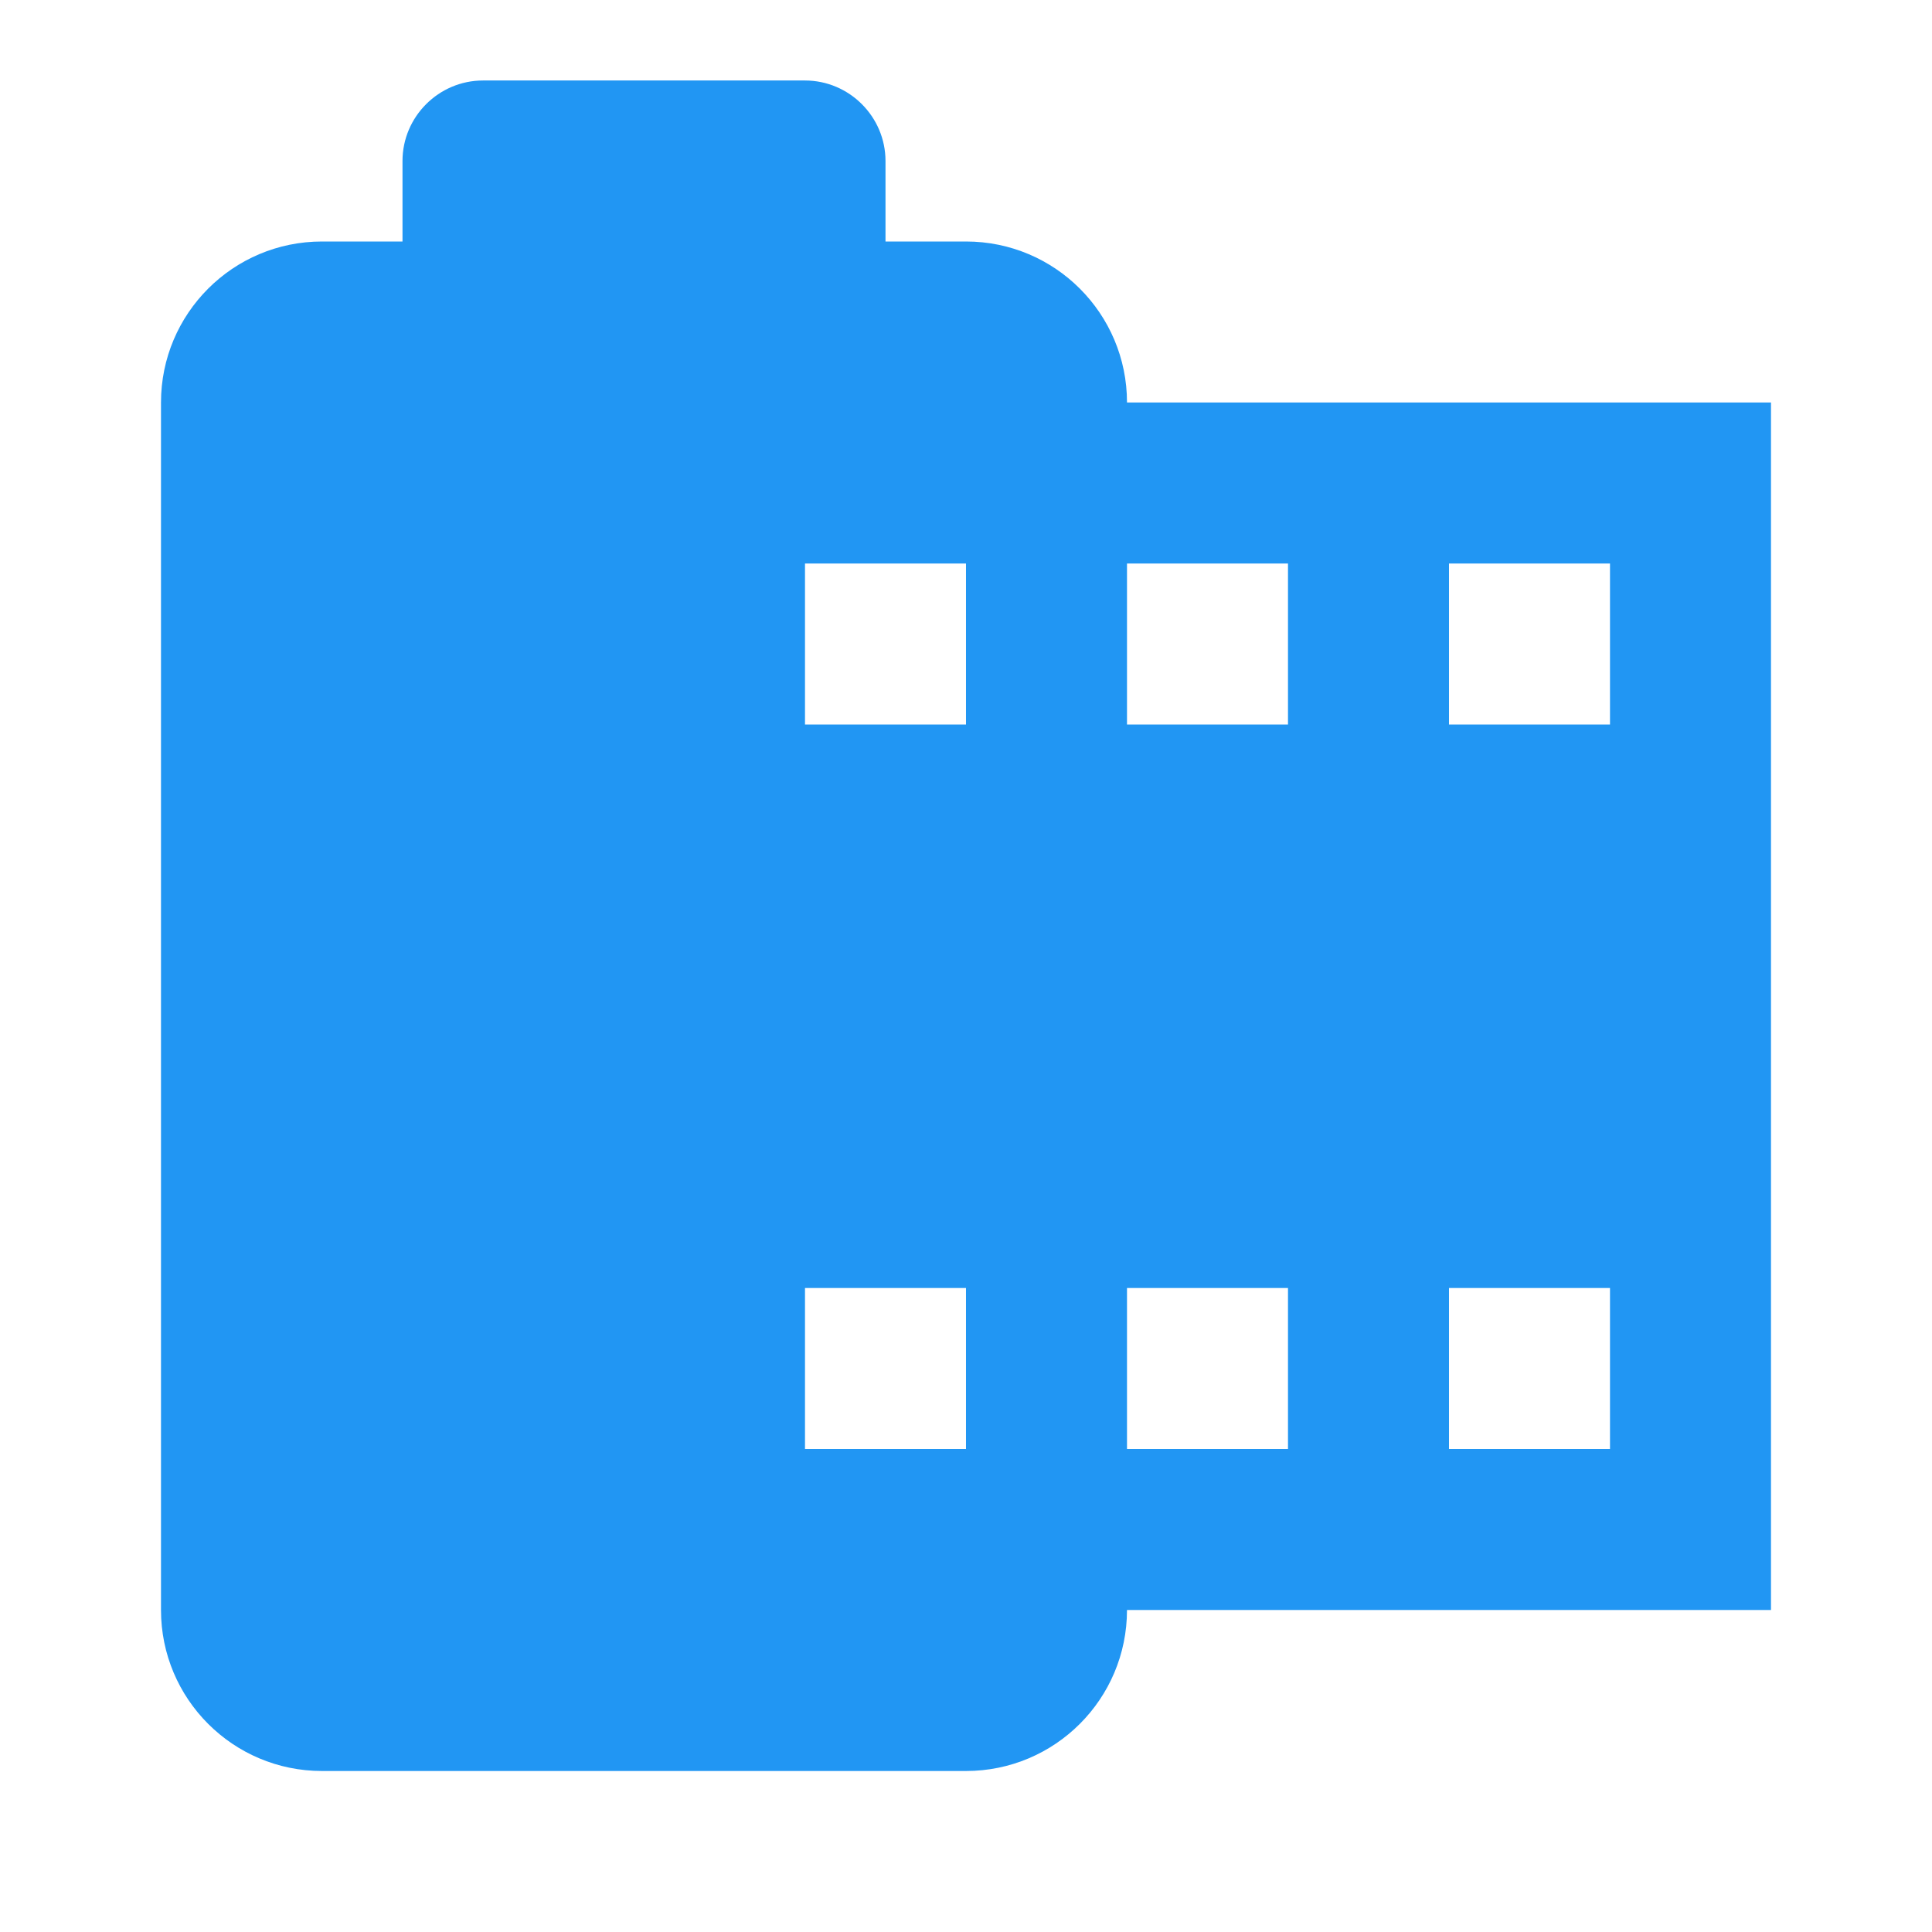 <svg fill="#2196F3" xmlns="http://www.w3.org/2000/svg" viewBox="0 0 48 48"><path d="m28 10c0-2.21-1.79-4-4-4h-2v-2c0-1.1-.9-2-2-2h-8c-1.1 0-2 .9-2 2v2h-2c-2.21 0-4 1.79-4 4v30c0 2.21 1.79 4 4 4h16c2.21 0 4-1.79 4-4h16v-30h-16m-4 26h-4v-4h4v4m0-18h-4v-4h4v4m8 18h-4v-4h4v4m0-18h-4v-4h4v4m8 18h-4v-4h4v4m0-18h-4v-4h4v4"/></svg>